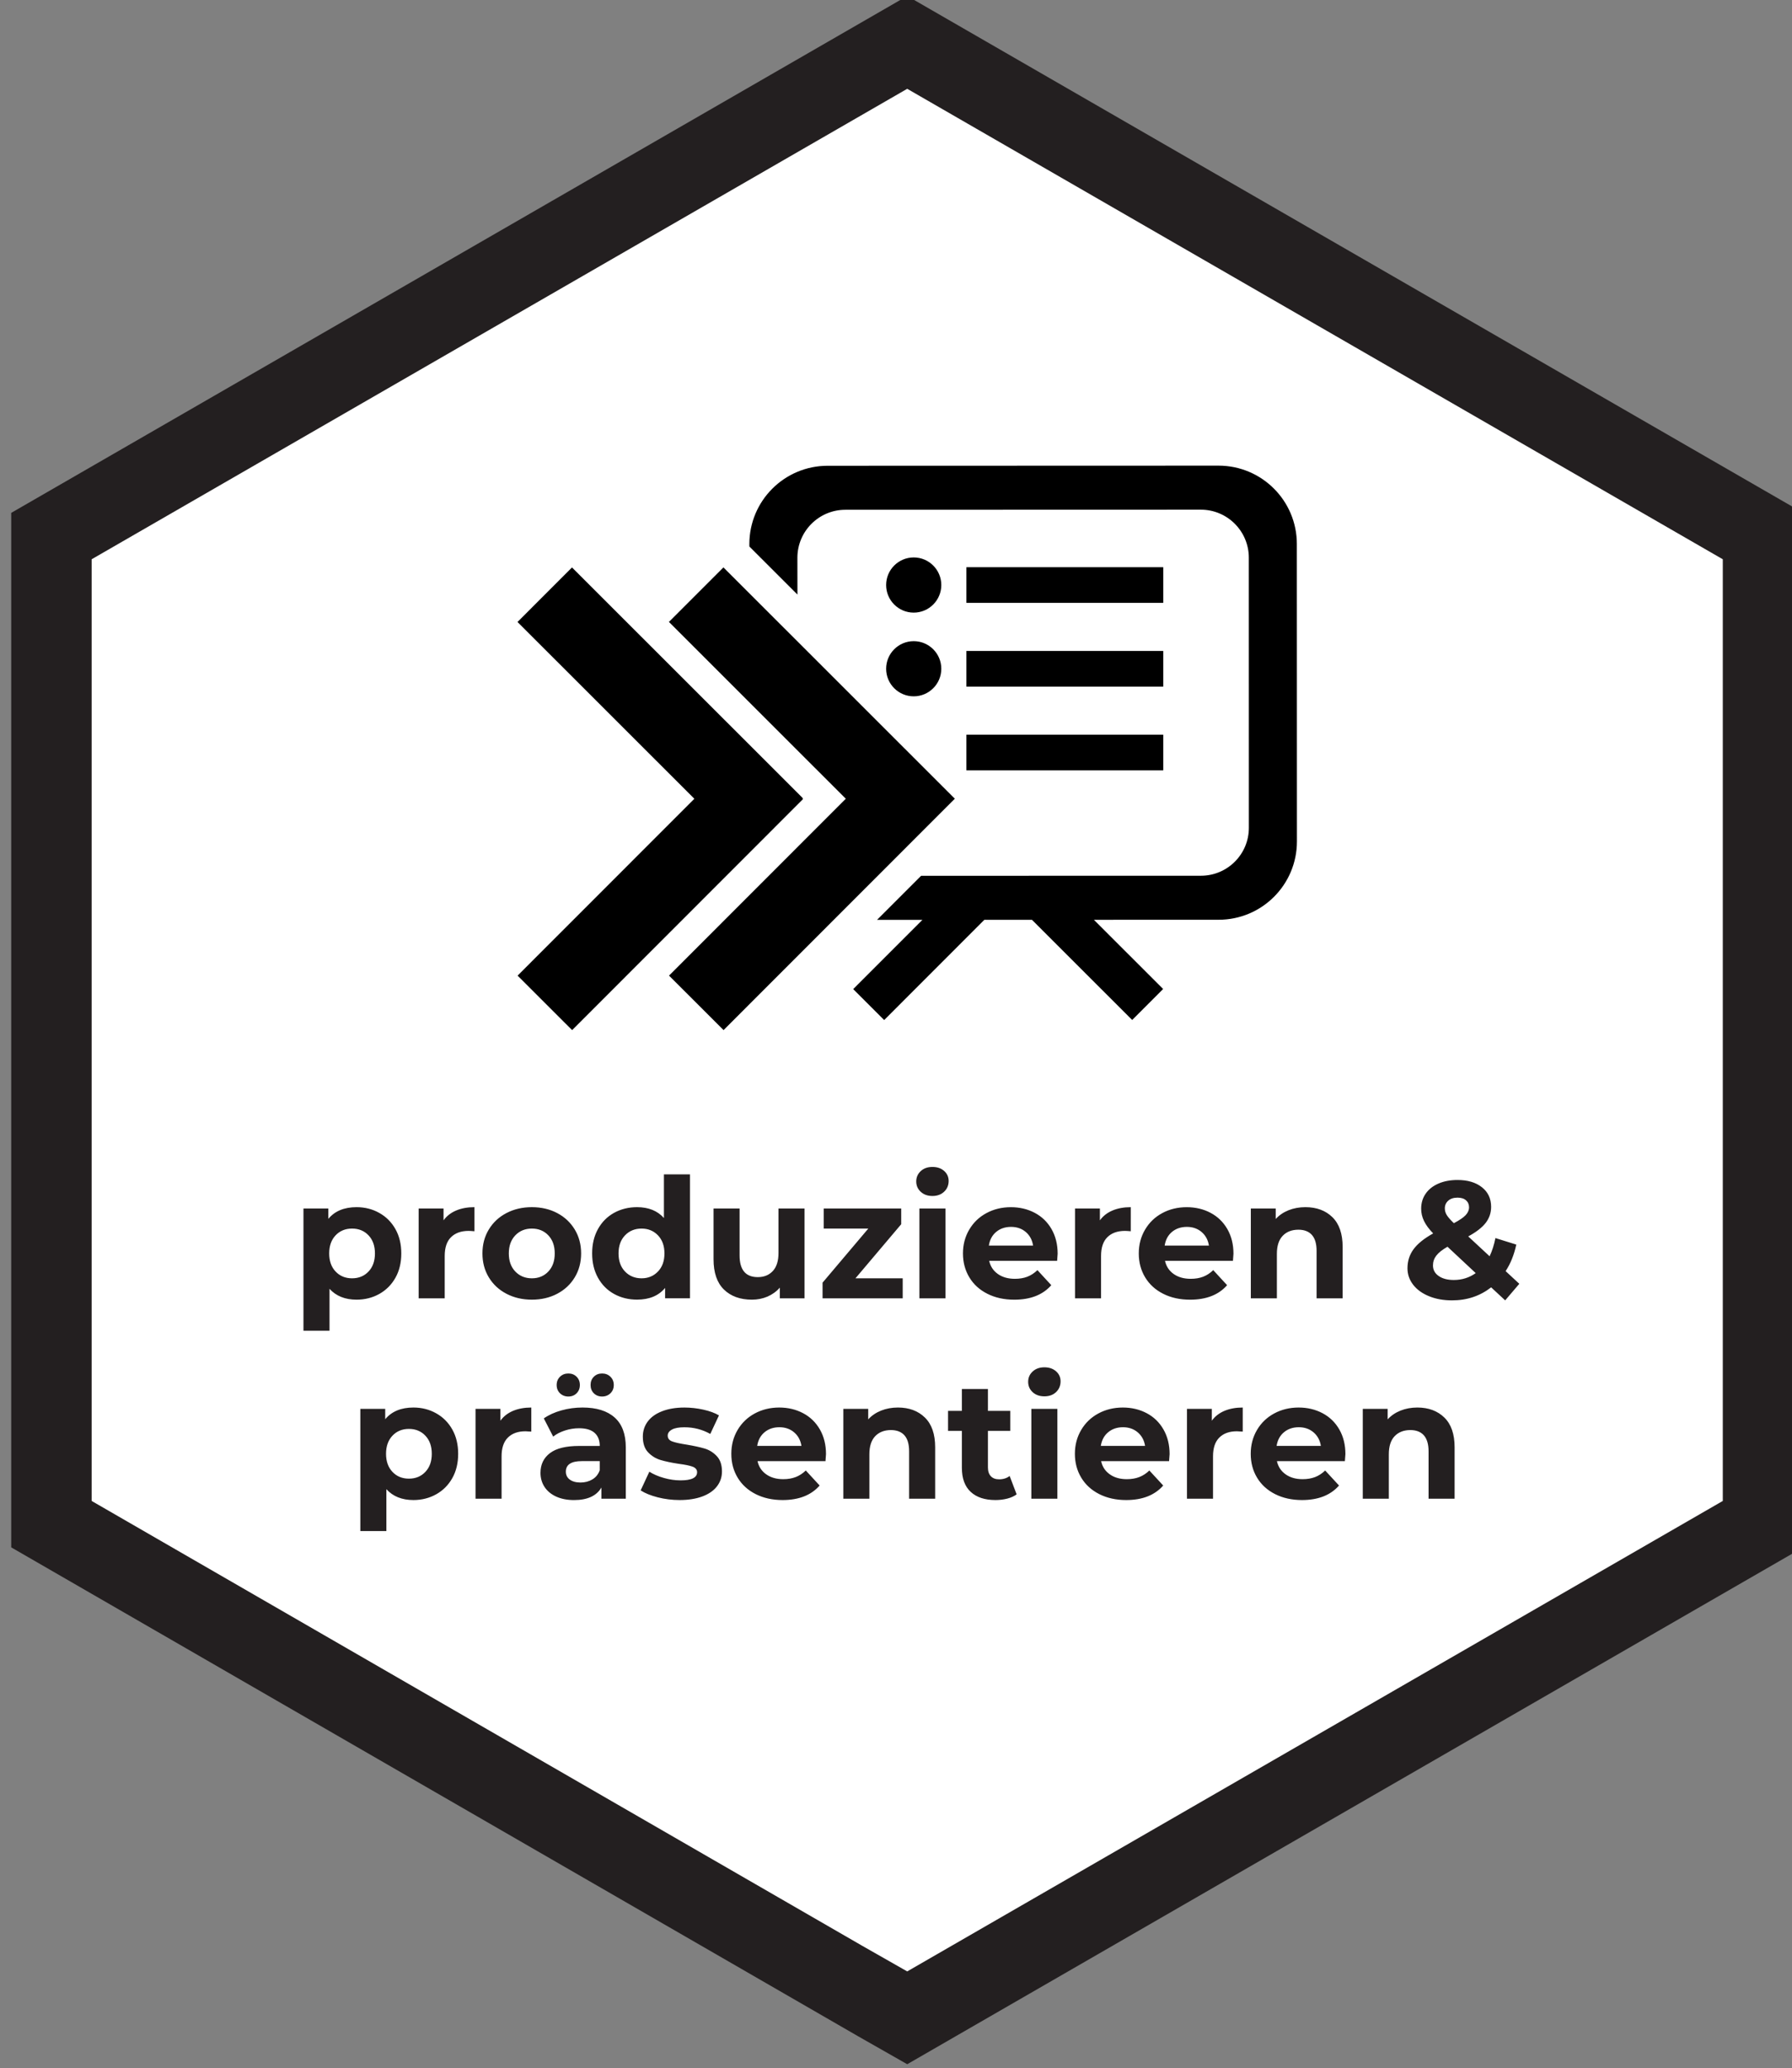 <?xml version="1.0" encoding="utf-8"?>
<!-- Generator: Adobe Illustrator 16.0.4, SVG Export Plug-In . SVG Version: 6.00 Build 0)  -->
<!DOCTYPE svg PUBLIC "-//W3C//DTD SVG 1.1//EN" "http://www.w3.org/Graphics/SVG/1.1/DTD/svg11.dtd">
<svg version="1.1" id="Ebene_5" xmlns="http://www.w3.org/2000/svg" xmlns:xlink="http://www.w3.org/1999/xlink" x="0px" y="0px"
	 width="85.863px" height="99.098px" viewBox="0 0 85.863 99.098" enable-background="new 0 0 85.863 99.098" xml:space="preserve">
<rect x="0" y="0" width="85.863" height="99.098" fill="#808080" stroke="none"/>
<polygon fill="#231F20" points="43.469,-0.192 0.537,24.574 0.537,74.14 41.112,97.563 43.469,98.905 86.4,74.14 86.4,24.574 "/>
<polygon fill="#FFFFFF" points="43.469,4.255 4.391,26.797 4.391,71.916 41.324,93.237 43.469,94.458 82.547,71.916 82.547,26.797 
	"/>
<g>
	<defs>
		<rect id="SVGID_1_" x="0.537" y="-0.191" width="85.863" height="99.096"/>
	</defs>
	<clipPath id="SVGID_2_">
		<use xlink:href="#SVGID_1_"  overflow="visible"/>
	</clipPath>
	<path clip-path="url(#SVGID_2_)" d="M58.385,22.311l-18.729,0.006c-2.072,0-3.751,1.68-3.751,3.752l0.002,0.118l2.302,2.301
		l-0.002-1.762c0-1.271,1.029-2.3,2.298-2.301l17.031-0.005c1.271,0,2.299,1.029,2.301,2.298l0.002,12.942
		c0.002,1.271-1.027,2.299-2.297,2.3l-6.012,0.001l-2.968,0.001l-0.514,0.001H45.08l-0.946,0.001l-2.11,2.11h2.173l-3.317,3.318
		l1.485,1.483l4.799-4.803l2.281-0.001l4.803,4.8l1.483-1.484l-3.317-3.316l5.977-0.002c2.072,0,3.751-1.68,3.751-3.752
		l-0.004-14.256C62.137,23.99,60.457,22.31,58.385,22.311"/>
</g>
<polygon points="32.052,29.799 36.499,34.245 38.525,36.27 40.526,38.27 39.893,38.904 38.293,40.504 32.056,46.745 34.669,49.356 
	43.149,40.871 45.006,39.013 45.75,38.269 38.524,31.045 36.498,29.021 34.663,27.187 "/>
<g>
	<defs>
		<rect id="SVGID_3_" x="0.537" y="-0.191" width="85.863" height="99.096"/>
	</defs>
	<clipPath id="SVGID_4_">
		<use xlink:href="#SVGID_3_"  overflow="visible"/>
	</clipPath>
	<path clip-path="url(#SVGID_4_)" d="M27.407,27.189l-2.611,2.613l8.474,8.47l-8.47,8.474l2.613,2.611L38.47,38.293
		c-0.005-0.021-0.012-0.042-0.016-0.063L27.407,27.189z"/>
	<path clip-path="url(#SVGID_4_)" d="M45.102,28.031c0,0.73-0.592,1.322-1.322,1.322s-1.321-0.592-1.321-1.322
		c0-0.729,0.591-1.322,1.321-1.322S45.102,27.301,45.102,28.031"/>
</g>
<rect x="46.305" y="27.177" width="9.432" height="1.707"/>
<g>
	<defs>
		<rect id="SVGID_5_" x="0.537" y="-0.191" width="85.863" height="99.096"/>
	</defs>
	<clipPath id="SVGID_6_">
		<use xlink:href="#SVGID_5_"  overflow="visible"/>
	</clipPath>
	<path clip-path="url(#SVGID_6_)" d="M45.102,32.043c0,0.729-0.592,1.321-1.322,1.321s-1.321-0.592-1.321-1.321
		c0-0.73,0.591-1.322,1.321-1.322S45.102,31.313,45.102,32.043"/>
</g>
<rect x="46.305" y="31.19" width="9.432" height="1.708"/>
<rect x="46.305" y="35.202" width="9.432" height="1.708"/>
<g>
	<defs>
		<rect id="SVGID_7_" x="0.537" y="-0.191" width="85.863" height="99.096"/>
	</defs>
	<clipPath id="SVGID_8_">
		<use xlink:href="#SVGID_7_"  overflow="visible"/>
	</clipPath>
	<path clip-path="url(#SVGID_8_)" fill="#231F20" d="M67.912,67.44c-0.293,0-0.562,0.05-0.808,0.148
		c-0.246,0.099-0.45,0.239-0.616,0.42v-0.504h-1.191v4.304h1.248V69.68c0-0.384,0.093-0.673,0.279-0.868
		c0.187-0.194,0.438-0.292,0.752-0.292c0.282,0,0.498,0.084,0.648,0.252c0.148,0.168,0.225,0.423,0.225,0.765v2.271h1.248v-2.464
		c0-0.629-0.164-1.104-0.492-1.424S68.445,67.44,67.912,67.44 M62.232,68.384c0.277,0,0.512,0.081,0.704,0.244
		s0.31,0.38,0.353,0.651h-2.121c0.043-0.276,0.16-0.495,0.353-0.655S61.949,68.384,62.232,68.384 M64.465,69.672
		c0-0.448-0.098-0.841-0.292-1.18c-0.195-0.34-0.464-0.6-0.804-0.78c-0.343-0.181-0.724-0.272-1.145-0.272
		c-0.432,0-0.823,0.096-1.172,0.284c-0.35,0.189-0.624,0.453-0.824,0.792c-0.199,0.339-0.3,0.719-0.3,1.141
		c0,0.427,0.101,0.808,0.304,1.144c0.202,0.336,0.49,0.599,0.864,0.788c0.373,0.188,0.802,0.284,1.288,0.284
		c0.777,0,1.369-0.232,1.775-0.696l-0.664-0.72c-0.149,0.144-0.311,0.249-0.483,0.315c-0.175,0.067-0.372,0.101-0.597,0.101
		c-0.325,0-0.598-0.077-0.815-0.232c-0.219-0.155-0.358-0.365-0.416-0.632h3.256C64.457,69.8,64.465,69.688,64.465,69.672
		 M58.064,68.072v-0.567h-1.191v4.304h1.248v-2.032c0-0.399,0.101-0.699,0.304-0.899c0.202-0.2,0.481-0.3,0.84-0.3
		c0.048,0,0.142,0.005,0.28,0.016V67.44c-0.332,0-0.623,0.054-0.877,0.16C58.414,67.708,58.213,67.865,58.064,68.072 M53.809,68.384
		c0.277,0,0.512,0.081,0.704,0.244s0.31,0.38,0.353,0.651h-2.121c0.043-0.276,0.16-0.495,0.353-0.655S53.525,68.384,53.809,68.384
		 M56.041,69.672c0-0.448-0.099-0.841-0.293-1.18c-0.194-0.34-0.463-0.6-0.803-0.78c-0.343-0.181-0.724-0.272-1.145-0.272
		c-0.432,0-0.823,0.096-1.172,0.284c-0.35,0.189-0.625,0.453-0.824,0.792c-0.2,0.339-0.301,0.719-0.301,1.141
		c0,0.427,0.102,0.808,0.305,1.144c0.202,0.336,0.49,0.599,0.864,0.788c0.372,0.188,0.802,0.284,1.288,0.284
		c0.777,0,1.369-0.232,1.775-0.696l-0.664-0.72c-0.149,0.144-0.311,0.249-0.484,0.315c-0.174,0.067-0.371,0.101-0.596,0.101
		c-0.326,0-0.598-0.077-0.815-0.232c-0.22-0.155-0.358-0.365-0.416-0.632h3.256C56.033,69.8,56.041,69.688,56.041,69.672
		 M50.041,66.904c0.229,0,0.416-0.067,0.56-0.203c0.144-0.137,0.216-0.309,0.216-0.517c0-0.191-0.072-0.352-0.216-0.479
		s-0.331-0.192-0.56-0.192c-0.23,0-0.416,0.067-0.561,0.2s-0.216,0.299-0.216,0.496c0,0.196,0.071,0.362,0.216,0.496
		C49.625,66.837,49.811,66.904,50.041,66.904 M49.416,71.808h1.248v-4.304h-1.248V71.808z M48.377,70.72
		c-0.139,0.107-0.307,0.16-0.504,0.16c-0.172,0-0.303-0.049-0.396-0.148c-0.094-0.099-0.141-0.238-0.141-0.42V68.56h1.072V67.6
		h-1.072v-1.048h-1.248V67.6h-0.663v0.96h0.663v1.769c0,0.507,0.141,0.891,0.421,1.151c0.28,0.262,0.676,0.393,1.188,0.393
		c0.196,0,0.385-0.023,0.563-0.068c0.178-0.045,0.329-0.113,0.452-0.204L48.377,70.72z M43.024,67.44
		c-0.294,0-0.563,0.05-0.808,0.148c-0.246,0.099-0.451,0.239-0.616,0.42v-0.504h-1.192v4.304h1.248V69.68
		c0-0.384,0.093-0.673,0.28-0.868c0.186-0.194,0.437-0.292,0.752-0.292c0.282,0,0.498,0.084,0.648,0.252
		c0.149,0.168,0.224,0.423,0.224,0.765v2.271h1.248v-2.464c0-0.629-0.164-1.104-0.492-1.424C43.989,67.6,43.558,67.44,43.024,67.44
		 M37.345,68.384c0.277,0,0.512,0.081,0.704,0.244c0.192,0.163,0.309,0.38,0.352,0.651h-2.12c0.042-0.276,0.16-0.495,0.352-0.655
		C36.825,68.464,37.062,68.384,37.345,68.384 M39.577,69.672c0-0.448-0.098-0.841-0.292-1.18c-0.195-0.34-0.463-0.6-0.804-0.78
		c-0.342-0.181-0.723-0.272-1.144-0.272c-0.432,0-0.823,0.096-1.172,0.284c-0.35,0.189-0.624,0.453-0.824,0.792
		c-0.2,0.339-0.3,0.719-0.3,1.141c0,0.427,0.101,0.808,0.304,1.144c0.202,0.336,0.49,0.599,0.864,0.788
		c0.373,0.188,0.802,0.284,1.288,0.284c0.778,0,1.37-0.232,1.776-0.696l-0.664-0.72c-0.15,0.144-0.311,0.249-0.484,0.315
		c-0.174,0.067-0.372,0.101-0.596,0.101c-0.326,0-0.598-0.077-0.816-0.232c-0.219-0.155-0.358-0.365-0.416-0.632h3.256
		C39.569,69.8,39.577,69.688,39.577,69.672 M32.561,71.873c0.421,0,0.785-0.058,1.092-0.172c0.307-0.115,0.54-0.276,0.7-0.484
		s0.24-0.445,0.24-0.712c0-0.315-0.083-0.561-0.248-0.736s-0.36-0.297-0.584-0.364c-0.224-0.066-0.512-0.129-0.864-0.188
		c-0.315-0.048-0.544-0.099-0.688-0.152c-0.144-0.053-0.216-0.146-0.216-0.279c0-0.117,0.067-0.214,0.2-0.288
		c0.133-0.075,0.333-0.112,0.6-0.112c0.448,0,0.861,0.107,1.24,0.32l0.416-0.889c-0.197-0.116-0.447-0.209-0.748-0.275
		c-0.301-0.067-0.604-0.101-0.908-0.101c-0.411,0-0.767,0.06-1.068,0.177c-0.301,0.116-0.531,0.28-0.688,0.491
		s-0.236,0.452-0.236,0.725c0,0.325,0.084,0.576,0.252,0.752s0.367,0.299,0.596,0.368c0.229,0.068,0.52,0.131,0.872,0.184
		c0.299,0.037,0.52,0.083,0.664,0.136c0.144,0.054,0.216,0.142,0.216,0.265c0,0.261-0.264,0.392-0.792,0.392
		c-0.261,0-0.528-0.039-0.8-0.116s-0.504-0.177-0.696-0.3l-0.416,0.896c0.203,0.133,0.475,0.243,0.816,0.332
		C31.854,71.829,32.204,71.873,32.561,71.873 M28.849,66.913c0.16,0,0.293-0.053,0.4-0.156c0.107-0.104,0.16-0.236,0.16-0.396
		c0-0.159-0.053-0.292-0.16-0.396c-0.107-0.104-0.24-0.156-0.4-0.156s-0.292,0.052-0.396,0.156
		c-0.104,0.104-0.156,0.236-0.156,0.396c0,0.16,0.052,0.292,0.156,0.396C28.557,66.86,28.688,66.913,28.849,66.913 M27.232,66.913
		c0.16,0,0.292-0.053,0.396-0.156c0.104-0.104,0.156-0.236,0.156-0.396c0-0.159-0.052-0.292-0.156-0.396
		c-0.104-0.104-0.236-0.156-0.396-0.156c-0.16,0-0.293,0.052-0.4,0.156c-0.107,0.104-0.16,0.236-0.16,0.396
		c0,0.16,0.053,0.292,0.16,0.396C26.939,66.86,27.073,66.913,27.232,66.913 M27.816,71.033c-0.219,0-0.391-0.048-0.516-0.141
		s-0.188-0.22-0.188-0.38c0-0.336,0.256-0.504,0.768-0.504h0.856v0.44c-0.069,0.191-0.187,0.337-0.352,0.436
		S28.03,71.033,27.816,71.033 M27.913,67.44c-0.347,0-0.684,0.045-1.012,0.137c-0.328,0.091-0.609,0.219-0.844,0.384l0.448,0.872
		c0.155-0.123,0.343-0.221,0.564-0.292c0.221-0.072,0.447-0.108,0.676-0.108c0.331,0,0.579,0.073,0.744,0.22
		c0.165,0.147,0.248,0.356,0.248,0.628h-0.992c-0.629,0-1.095,0.115-1.396,0.345c-0.301,0.229-0.452,0.544-0.452,0.943
		c0,0.251,0.064,0.476,0.192,0.673c0.128,0.196,0.313,0.352,0.556,0.464c0.243,0.111,0.529,0.168,0.86,0.168
		c0.64,0,1.077-0.2,1.312-0.601v0.536h1.168v-2.456c0-0.64-0.179-1.119-0.536-1.436C29.092,67.599,28.58,67.44,27.913,67.44
		 M23.977,68.072v-0.567h-1.192v4.304h1.248v-2.032c0-0.399,0.101-0.699,0.304-0.899c0.203-0.2,0.483-0.3,0.84-0.3
		c0.048,0,0.141,0.005,0.28,0.016V67.44c-0.331,0-0.623,0.054-0.876,0.16C24.328,67.708,24.125,67.865,23.977,68.072 M19.593,70.848
		c-0.32,0-0.583-0.107-0.788-0.324c-0.205-0.216-0.308-0.505-0.308-0.867c0-0.363,0.103-0.652,0.308-0.868
		c0.205-0.217,0.468-0.324,0.788-0.324c0.32,0,0.583,0.107,0.788,0.324c0.205,0.216,0.308,0.505,0.308,0.868
		c0,0.362-0.103,0.651-0.308,0.867C20.176,70.741,19.913,70.848,19.593,70.848 M19.809,67.44c-0.592,0-1.043,0.188-1.352,0.561
		v-0.496h-1.192v5.855h1.248v-2.008c0.315,0.348,0.747,0.521,1.296,0.521c0.4,0,0.764-0.093,1.092-0.276
		c0.328-0.184,0.585-0.443,0.772-0.776c0.187-0.333,0.28-0.721,0.28-1.163c0-0.443-0.093-0.831-0.28-1.164
		c-0.187-0.333-0.444-0.593-0.772-0.776C20.573,67.533,20.208,67.44,19.809,67.44"/>
	<path clip-path="url(#SVGID_8_)" fill="#231F20" d="M69.66,61.329c-0.304,0-0.547-0.064-0.728-0.192
		c-0.183-0.128-0.272-0.296-0.272-0.504c0-0.176,0.053-0.333,0.16-0.472c0.106-0.14,0.285-0.28,0.536-0.425L70.709,61
		C70.398,61.219,70.05,61.329,69.66,61.329 M69.836,57.384c0.177,0,0.312,0.043,0.408,0.128c0.097,0.085,0.145,0.197,0.145,0.336
		c0,0.133-0.055,0.257-0.16,0.372c-0.107,0.115-0.296,0.244-0.568,0.388c-0.17-0.165-0.285-0.297-0.344-0.396
		c-0.059-0.1-0.088-0.204-0.088-0.316c0-0.148,0.055-0.271,0.164-0.368C69.502,57.432,69.649,57.384,69.836,57.384 M72.797,61.512
		l-0.656-0.608c0.234-0.352,0.404-0.775,0.512-1.271l-1-0.312c-0.064,0.325-0.158,0.616-0.279,0.872l-1.024-0.951
		c0.384-0.208,0.662-0.425,0.836-0.648c0.173-0.224,0.261-0.48,0.261-0.768c0-0.396-0.147-0.708-0.441-0.94
		c-0.293-0.232-0.682-0.348-1.168-0.348c-0.346,0-0.651,0.057-0.916,0.172c-0.264,0.115-0.467,0.275-0.611,0.483
		s-0.216,0.448-0.216,0.721c0,0.203,0.045,0.398,0.136,0.588c0.09,0.188,0.237,0.388,0.439,0.596
		c-0.432,0.24-0.745,0.492-0.939,0.756c-0.195,0.265-0.292,0.569-0.292,0.916c0,0.293,0.093,0.558,0.276,0.792
		c0.184,0.235,0.438,0.417,0.764,0.548c0.325,0.132,0.689,0.196,1.096,0.196c0.715,0,1.338-0.208,1.873-0.624l0.672,0.624
		L72.797,61.512z M62.549,57.84c-0.295,0-0.562,0.049-0.809,0.147c-0.246,0.1-0.451,0.239-0.615,0.421v-0.505h-1.192v4.305h1.248
		v-2.128c0-0.385,0.093-0.673,0.28-0.868c0.186-0.195,0.437-0.292,0.752-0.292c0.281,0,0.498,0.084,0.648,0.252
		c0.148,0.168,0.223,0.423,0.223,0.764v2.272h1.248v-2.464c0-0.629-0.164-1.104-0.491-1.425C63.513,58,63.082,57.84,62.549,57.84
		 M56.869,58.785c0.276,0,0.512,0.081,0.703,0.243c0.192,0.163,0.31,0.381,0.353,0.652h-2.12c0.042-0.277,0.16-0.496,0.352-0.656
		C56.349,58.865,56.586,58.785,56.869,58.785 M59.101,60.072c0-0.447-0.097-0.841-0.292-1.18s-0.463-0.599-0.805-0.78
		c-0.34-0.181-0.723-0.271-1.143-0.271c-0.433,0-0.824,0.095-1.173,0.284c-0.349,0.188-0.624,0.453-0.823,0.792
		c-0.201,0.339-0.301,0.719-0.301,1.14c0,0.427,0.102,0.809,0.305,1.145s0.49,0.599,0.863,0.787
		c0.373,0.189,0.803,0.284,1.288,0.284c0.779,0,1.371-0.231,1.776-0.695l-0.664-0.721c-0.15,0.145-0.311,0.249-0.484,0.316
		c-0.173,0.067-0.372,0.1-0.596,0.1c-0.325,0-0.598-0.077-0.816-0.231c-0.219-0.155-0.357-0.365-0.416-0.632h3.256
		C59.093,60.201,59.101,60.088,59.101,60.072 M52.701,58.472v-0.568h-1.192v4.305h1.248v-2.032c0-0.4,0.101-0.7,0.304-0.9
		c0.202-0.199,0.482-0.3,0.84-0.3c0.049,0,0.141,0.005,0.28,0.017V57.84c-0.331,0-0.623,0.053-0.876,0.16
		C53.051,58.107,52.85,58.264,52.701,58.472 M48.445,58.785c0.276,0,0.512,0.081,0.703,0.243c0.192,0.163,0.309,0.381,0.352,0.652
		h-2.119c0.042-0.277,0.16-0.496,0.352-0.656C47.925,58.865,48.162,58.785,48.445,58.785 M50.677,60.072
		c0-0.447-0.099-0.841-0.292-1.18c-0.195-0.339-0.463-0.599-0.805-0.78c-0.342-0.181-0.723-0.271-1.144-0.271
		c-0.433,0-0.823,0.095-1.172,0.284c-0.351,0.188-0.624,0.453-0.824,0.792s-0.3,0.719-0.3,1.14c0,0.427,0.102,0.809,0.305,1.145
		c0.201,0.336,0.489,0.599,0.863,0.787c0.373,0.189,0.803,0.284,1.288,0.284c0.778,0,1.37-0.231,1.776-0.695l-0.664-0.721
		c-0.15,0.145-0.312,0.249-0.484,0.316c-0.174,0.067-0.372,0.1-0.596,0.1c-0.326,0-0.598-0.077-0.816-0.231
		c-0.219-0.155-0.357-0.365-0.416-0.632h3.256C50.668,60.201,50.677,60.088,50.677,60.072 M44.677,57.304
		c0.229,0,0.416-0.068,0.56-0.204c0.145-0.136,0.217-0.308,0.217-0.516c0-0.192-0.072-0.353-0.217-0.48
		c-0.144-0.128-0.33-0.191-0.56-0.191s-0.416,0.066-0.56,0.199c-0.144,0.134-0.216,0.3-0.216,0.496c0,0.197,0.072,0.363,0.216,0.496
		S44.447,57.304,44.677,57.304 M44.053,62.208h1.248v-4.305h-1.248V62.208z M40.989,61.249l2.192-2.592v-0.753h-3.712v0.961h2.136
		l-2.192,2.592v0.752h3.84v-0.96H40.989z M37.301,57.904v2.129c0,0.384-0.091,0.673-0.272,0.867
		c-0.181,0.195-0.421,0.292-0.72,0.292c-0.581,0-0.872-0.347-0.872-1.04v-2.248h-1.248v2.433c0,0.64,0.165,1.123,0.496,1.448
		c0.331,0.324,0.779,0.487,1.344,0.487c0.267,0,0.515-0.049,0.744-0.147c0.229-0.1,0.427-0.241,0.592-0.429v0.513h1.184v-4.305
		H37.301z M30.741,61.249c-0.32,0-0.584-0.108-0.792-0.324s-0.312-0.505-0.312-0.868s0.104-0.652,0.312-0.868
		s0.472-0.323,0.792-0.323c0.315,0,0.576,0.107,0.784,0.323s0.312,0.505,0.312,0.868s-0.104,0.652-0.312,0.868
		S31.056,61.249,30.741,61.249 M31.812,56.272v2.088c-0.309-0.347-0.739-0.52-1.288-0.52c-0.405,0-0.772,0.091-1.1,0.271
		c-0.328,0.182-0.585,0.44-0.772,0.776s-0.28,0.725-0.28,1.168s0.093,0.832,0.28,1.168s0.444,0.595,0.772,0.776
		c0.328,0.181,0.695,0.271,1.1,0.271c0.587,0,1.035-0.187,1.344-0.56v0.496h1.192v-5.937H31.812z M25.484,61.249
		c-0.32,0-0.584-0.108-0.792-0.324s-0.312-0.505-0.312-0.868s0.104-0.652,0.312-0.868s0.472-0.323,0.792-0.323
		c0.32,0,0.583,0.107,0.788,0.323s0.308,0.505,0.308,0.868s-0.103,0.652-0.308,0.868S25.805,61.249,25.484,61.249 M25.484,62.272
		c0.453,0,0.859-0.095,1.216-0.284c0.357-0.188,0.637-0.451,0.84-0.787s0.304-0.718,0.304-1.145s-0.101-0.808-0.304-1.144
		s-0.483-0.6-0.84-0.788c-0.357-0.189-0.763-0.284-1.216-0.284c-0.453,0-0.86,0.095-1.22,0.284c-0.36,0.188-0.641,0.452-0.844,0.788
		c-0.203,0.336-0.304,0.717-0.304,1.144s0.101,0.809,0.304,1.145c0.203,0.336,0.484,0.599,0.844,0.787
		C24.625,62.177,25.032,62.272,25.484,62.272 M21.252,58.472v-0.568h-1.192v4.305h1.248v-2.032c0-0.4,0.101-0.7,0.304-0.9
		c0.203-0.199,0.483-0.3,0.84-0.3c0.048,0,0.141,0.005,0.28,0.017V57.84c-0.331,0-0.623,0.053-0.876,0.16
		C21.604,58.107,21.401,58.264,21.252,58.472 M16.869,61.249c-0.32,0-0.583-0.108-0.788-0.324s-0.308-0.505-0.308-0.868
		s0.103-0.652,0.308-0.868s0.468-0.323,0.788-0.323s0.583,0.107,0.788,0.323s0.308,0.505,0.308,0.868s-0.103,0.652-0.308,0.868
		S17.188,61.249,16.869,61.249 M17.084,57.84c-0.592,0-1.043,0.187-1.352,0.56v-0.496h-1.192v5.856h1.248v-2.008
		c0.315,0.347,0.747,0.52,1.296,0.52c0.4,0,0.764-0.092,1.092-0.275c0.328-0.185,0.585-0.443,0.772-0.776s0.28-0.721,0.28-1.164
		s-0.093-0.831-0.28-1.164s-0.444-0.592-0.772-0.775C17.849,57.932,17.484,57.84,17.084,57.84"/>
</g>
</svg>
